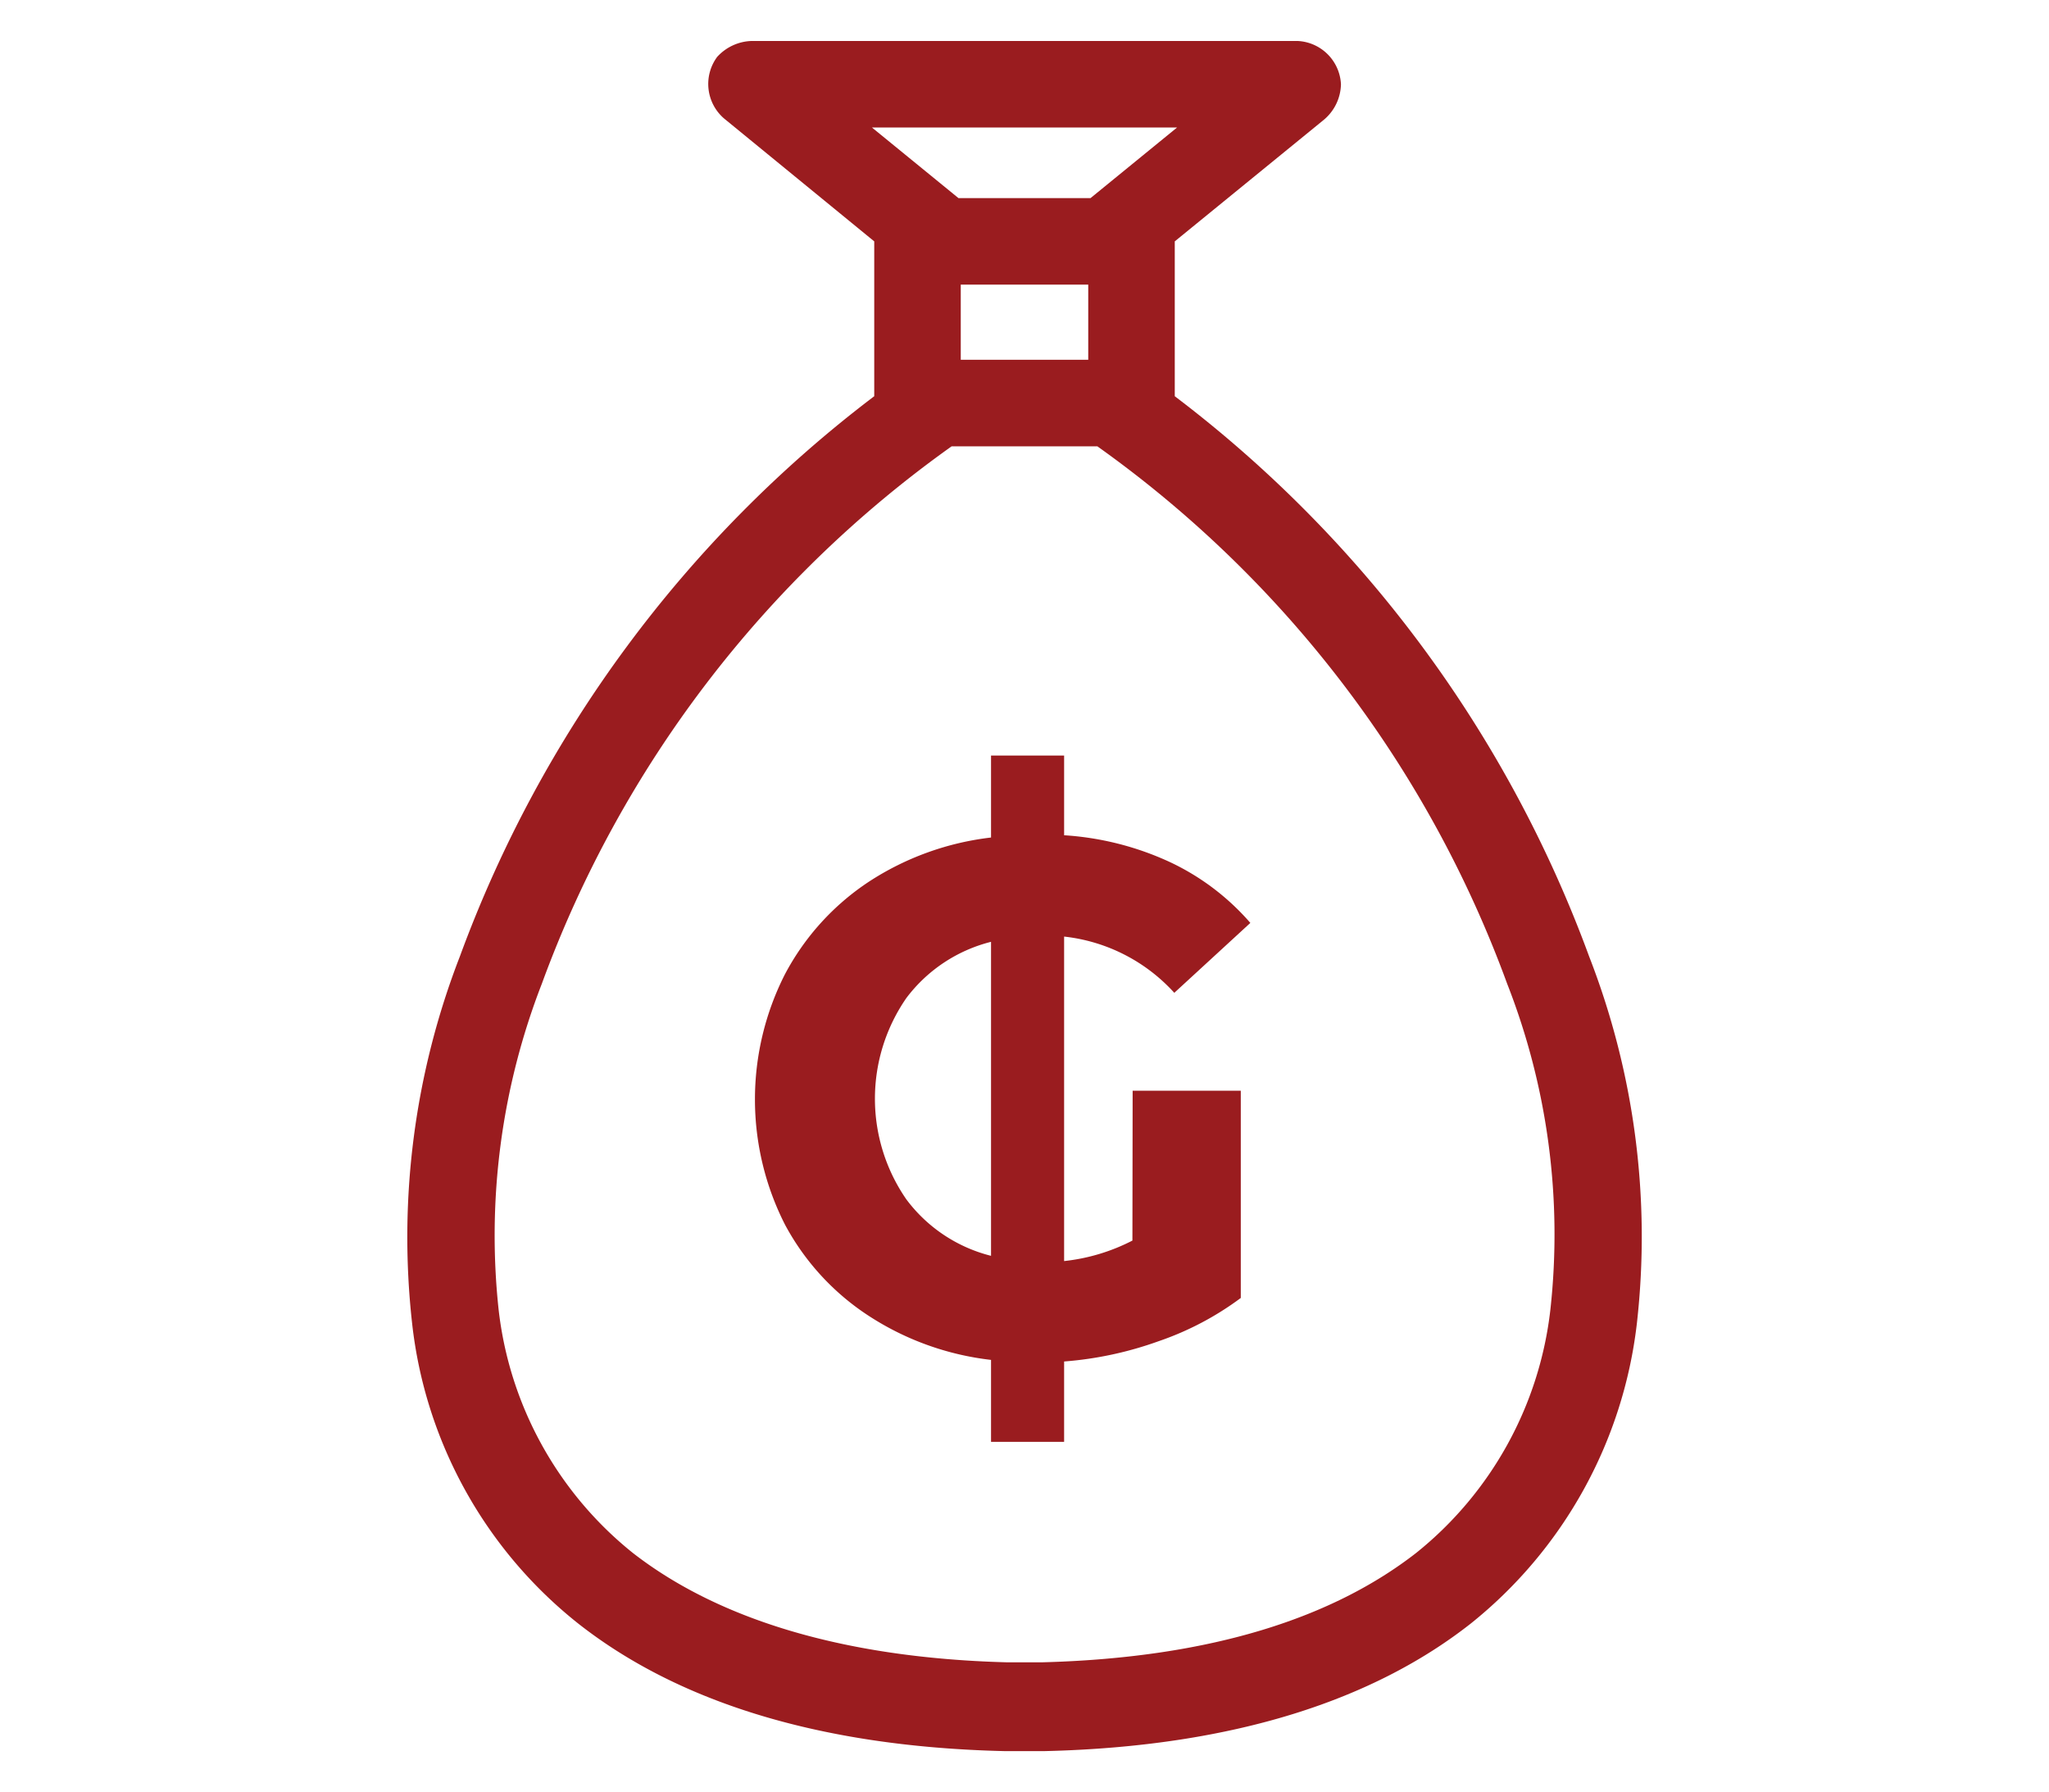 <svg xmlns="http://www.w3.org/2000/svg" width="90" height="78.7" viewBox="0 0 90 78.7"><defs><style>.cls-1{fill:#9a1c1f;fill-rule:evenodd;}.cls-2{fill:none;}</style></defs><g id="Layer_2" data-name="Layer 2"><g id="Layer_1-2" data-name="Layer 1"><path id="Path_6415" data-name="Path 6415" class="cls-1" d="M47.8,12.5H42.2v3.3h5.6V12.5Zm-9.4-1.9L31.8,5.2a2,2,0,0,1-.3-2.7h0A2.13,2.13,0,0,1,33,1.8H57a2,2,0,0,1,1.9,1.9,2.09,2.09,0,0,1-.8,1.6l-6.5,5.3v6.8A54.36,54.36,0,0,1,69.8,42a33.91,33.91,0,0,1,2.1,16.1,19.79,19.79,0,0,1-7.3,13.2c-4.2,3.3-10.3,5.4-18.7,5.6H44.1c-8.4-.2-14.5-2.3-18.7-5.6a19.57,19.57,0,0,1-7.3-13.2A34.07,34.07,0,0,1,20.2,42,54.36,54.36,0,0,1,38.4,17.4V10.6Zm9.5-1.9,3.8-3.1H38.3l3.8,3.1Zm.3,10.9H41.8a50.07,50.07,0,0,0-18,23.6,30.51,30.51,0,0,0-1.9,14.3,16,16,0,0,0,5.9,10.7c3.6,2.8,9,4.6,16.4,4.8h1.6c7.5-.2,12.8-2,16.4-4.8a16,16,0,0,0,5.9-10.7,30.17,30.17,0,0,0-1.9-14.3,50.07,50.07,0,0,0-18-23.6Zm1.55,28.3H54.5V57a13.17,13.17,0,0,1-3.61,1.9,15.79,15.79,0,0,1-4.15.89v3.53H43.53v-3.6a12.43,12.43,0,0,1-5.38-1.94,10.93,10.93,0,0,1-3.67-4,12.12,12.12,0,0,1,0-11,11.06,11.06,0,0,1,3.67-4.05,12.44,12.44,0,0,1,5.38-1.95v-3.6h3.21v3.5a13,13,0,0,1,4.63,1.17,10.68,10.68,0,0,1,3.55,2.68L51.58,43.6a7.66,7.66,0,0,0-4.84-2.47V55.38a8.51,8.51,0,0,0,3-.9Zm-9.94,4.77a6.67,6.67,0,0,0,3.72,2.48V41.36a6.7,6.7,0,0,0-3.72,2.47,7.77,7.77,0,0,0,0,8.84Z"/><rect class="cls-2" width="90" height="78.7"/></g></g></svg>